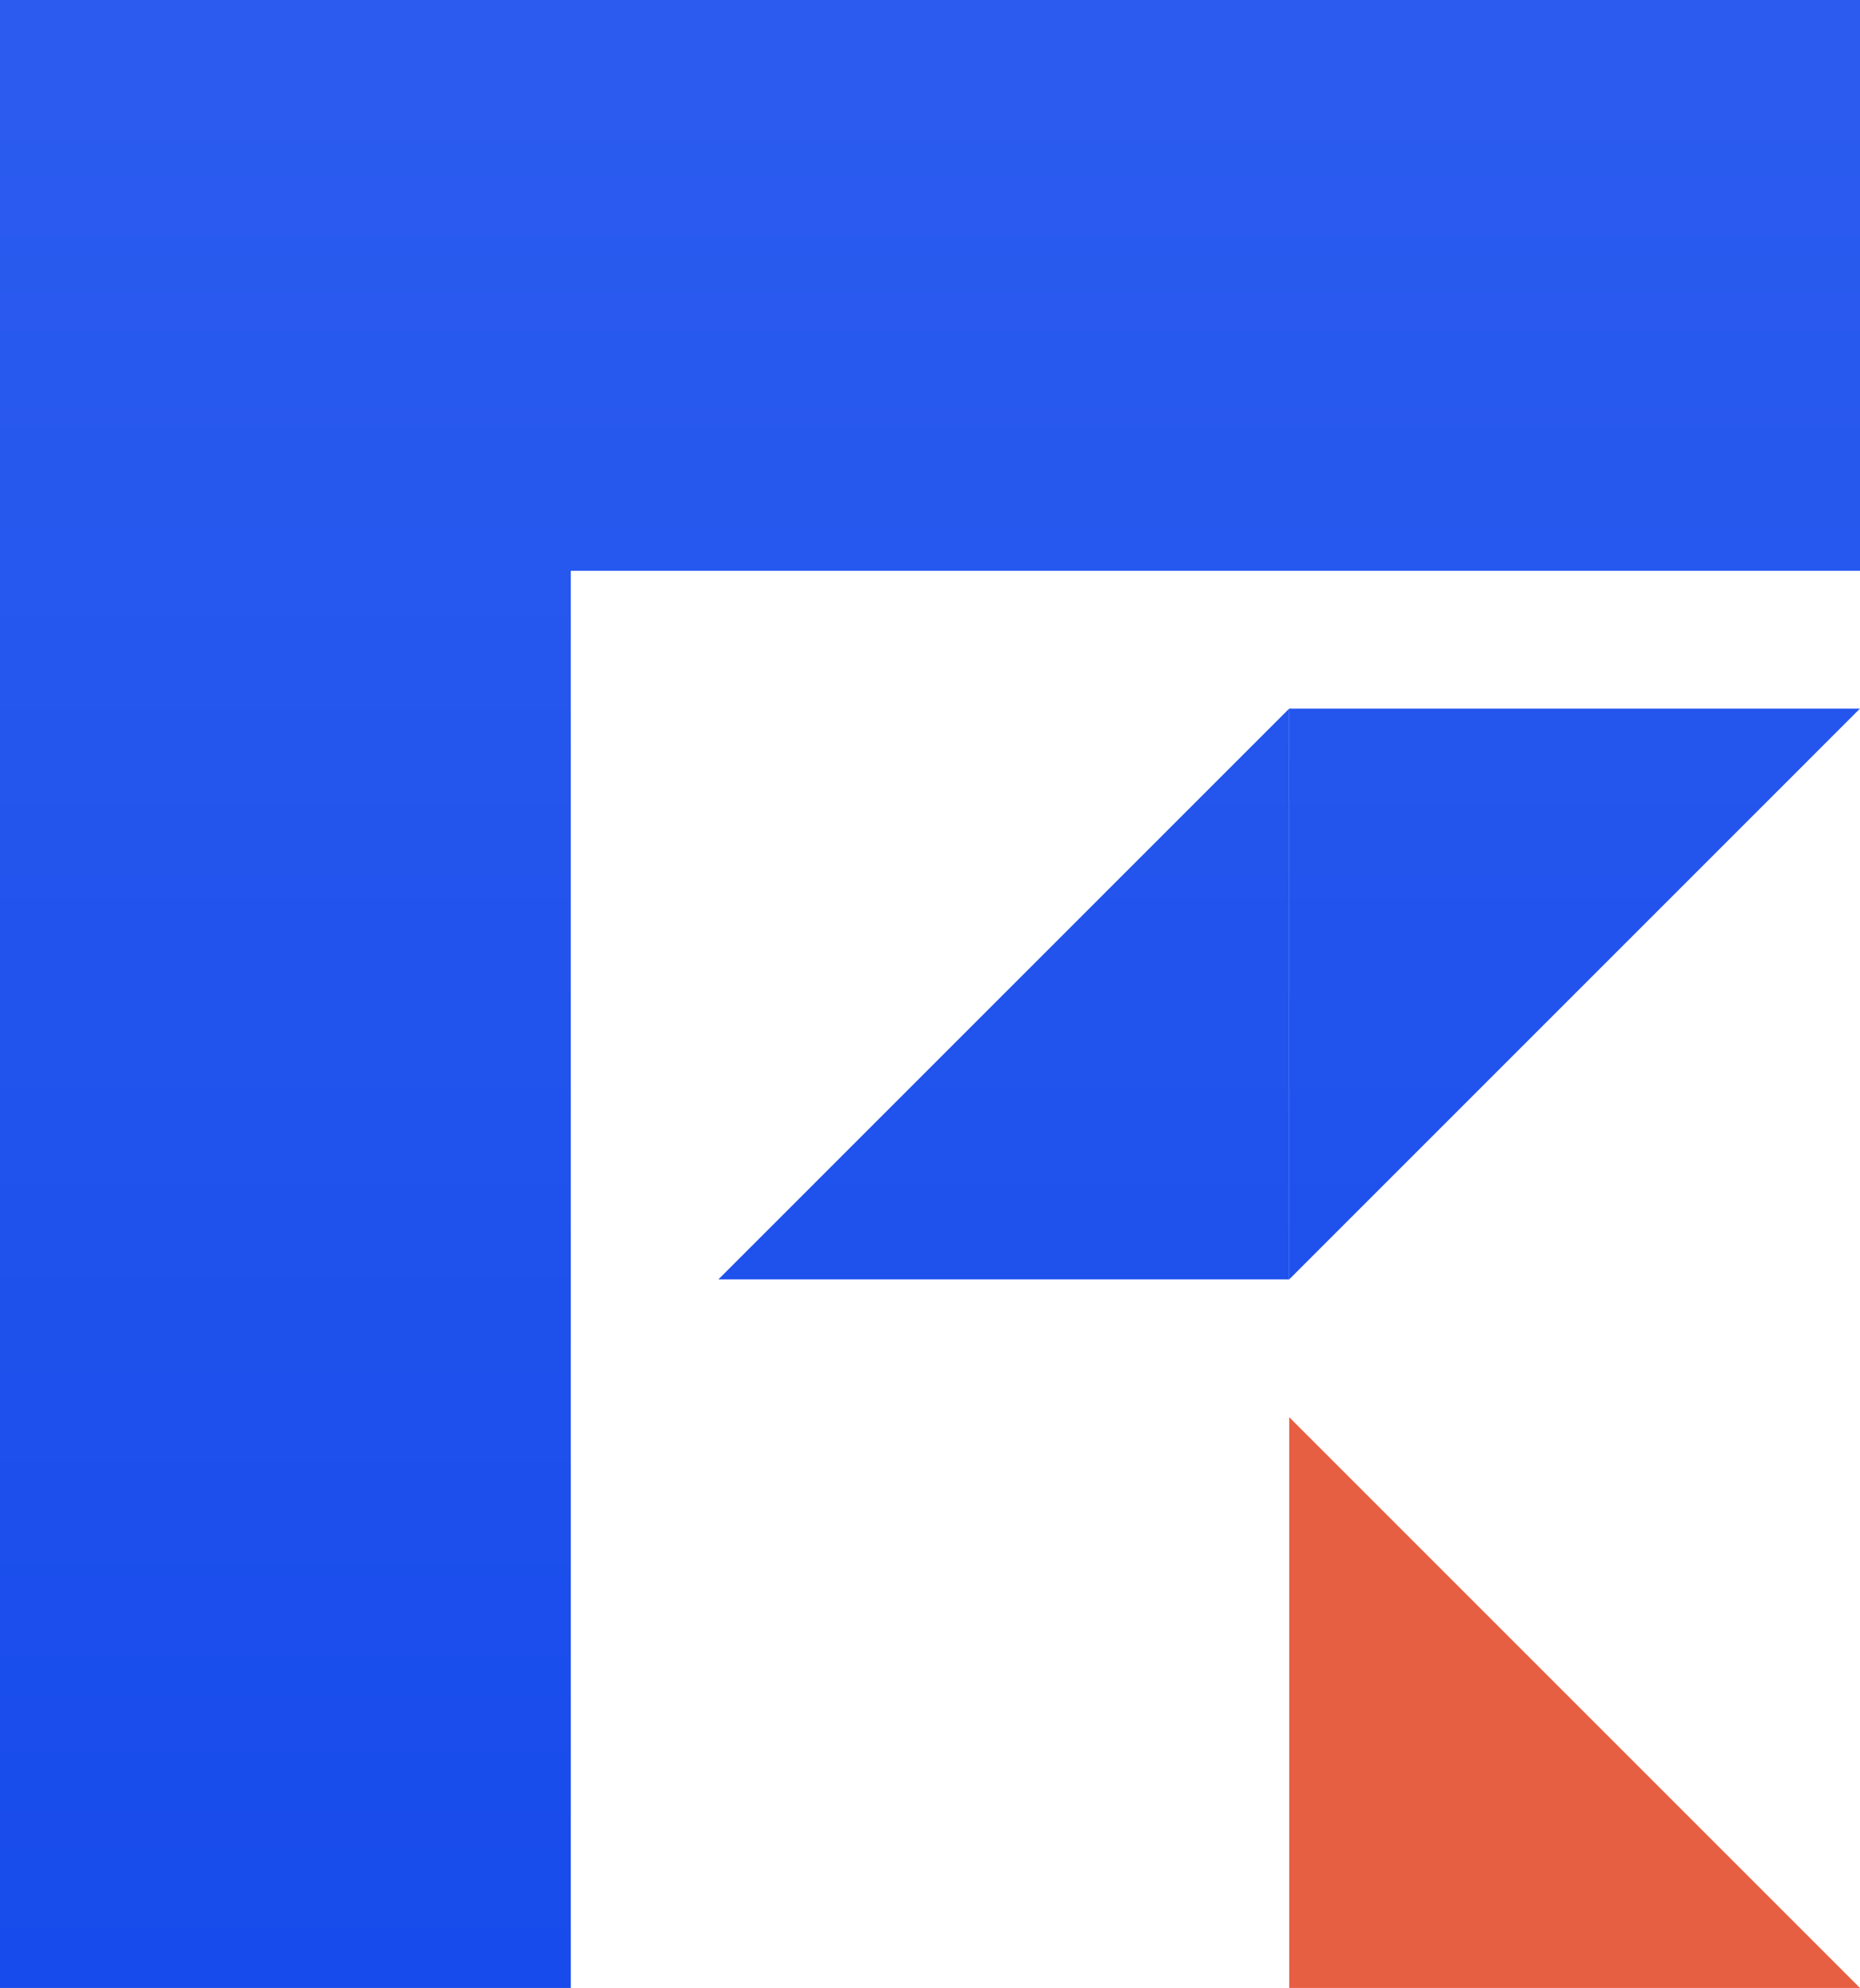 <svg width="189" height="202" viewBox="0 0 189 202" fill="none" xmlns="http://www.w3.org/2000/svg">
<path d="M131 144V202H189L160 173L131 144Z" fill="#E75F42"/>
<path d="M1.04835e-06 0L58 3.01012e-07V202H0L1.04835e-06 0Z" fill="url(#paint0_linear_279_63)"/>
<path d="M3 58L3 0L189 9.65314e-07V58H3Z" fill="url(#paint1_linear_279_63)"/>
<path d="M131 130V72H189L131 130Z" fill="url(#paint2_linear_279_63)"/>
<path d="M131 72V130H73L131 72Z" fill="url(#paint3_linear_279_63)"/>
<defs>
<linearGradient id="paint0_linear_279_63" x1="94.5" y1="0" x2="94.5" y2="202" gradientUnits="userSpaceOnUse">
<stop stop-color="#2C5CEF"/>
<stop offset="1" stop-color="#174BEB"/>
</linearGradient>
<linearGradient id="paint1_linear_279_63" x1="94.5" y1="0" x2="94.5" y2="202" gradientUnits="userSpaceOnUse">
<stop stop-color="#2C5CEF"/>
<stop offset="1" stop-color="#174BEB"/>
</linearGradient>
<linearGradient id="paint2_linear_279_63" x1="94.5" y1="0" x2="94.5" y2="202" gradientUnits="userSpaceOnUse">
<stop stop-color="#2C5CEF"/>
<stop offset="1" stop-color="#174BEB"/>
</linearGradient>
<linearGradient id="paint3_linear_279_63" x1="94.5" y1="0" x2="94.5" y2="202" gradientUnits="userSpaceOnUse">
<stop stop-color="#2C5CEF"/>
<stop offset="1" stop-color="#174BEB"/>
</linearGradient>
</defs>
</svg>
